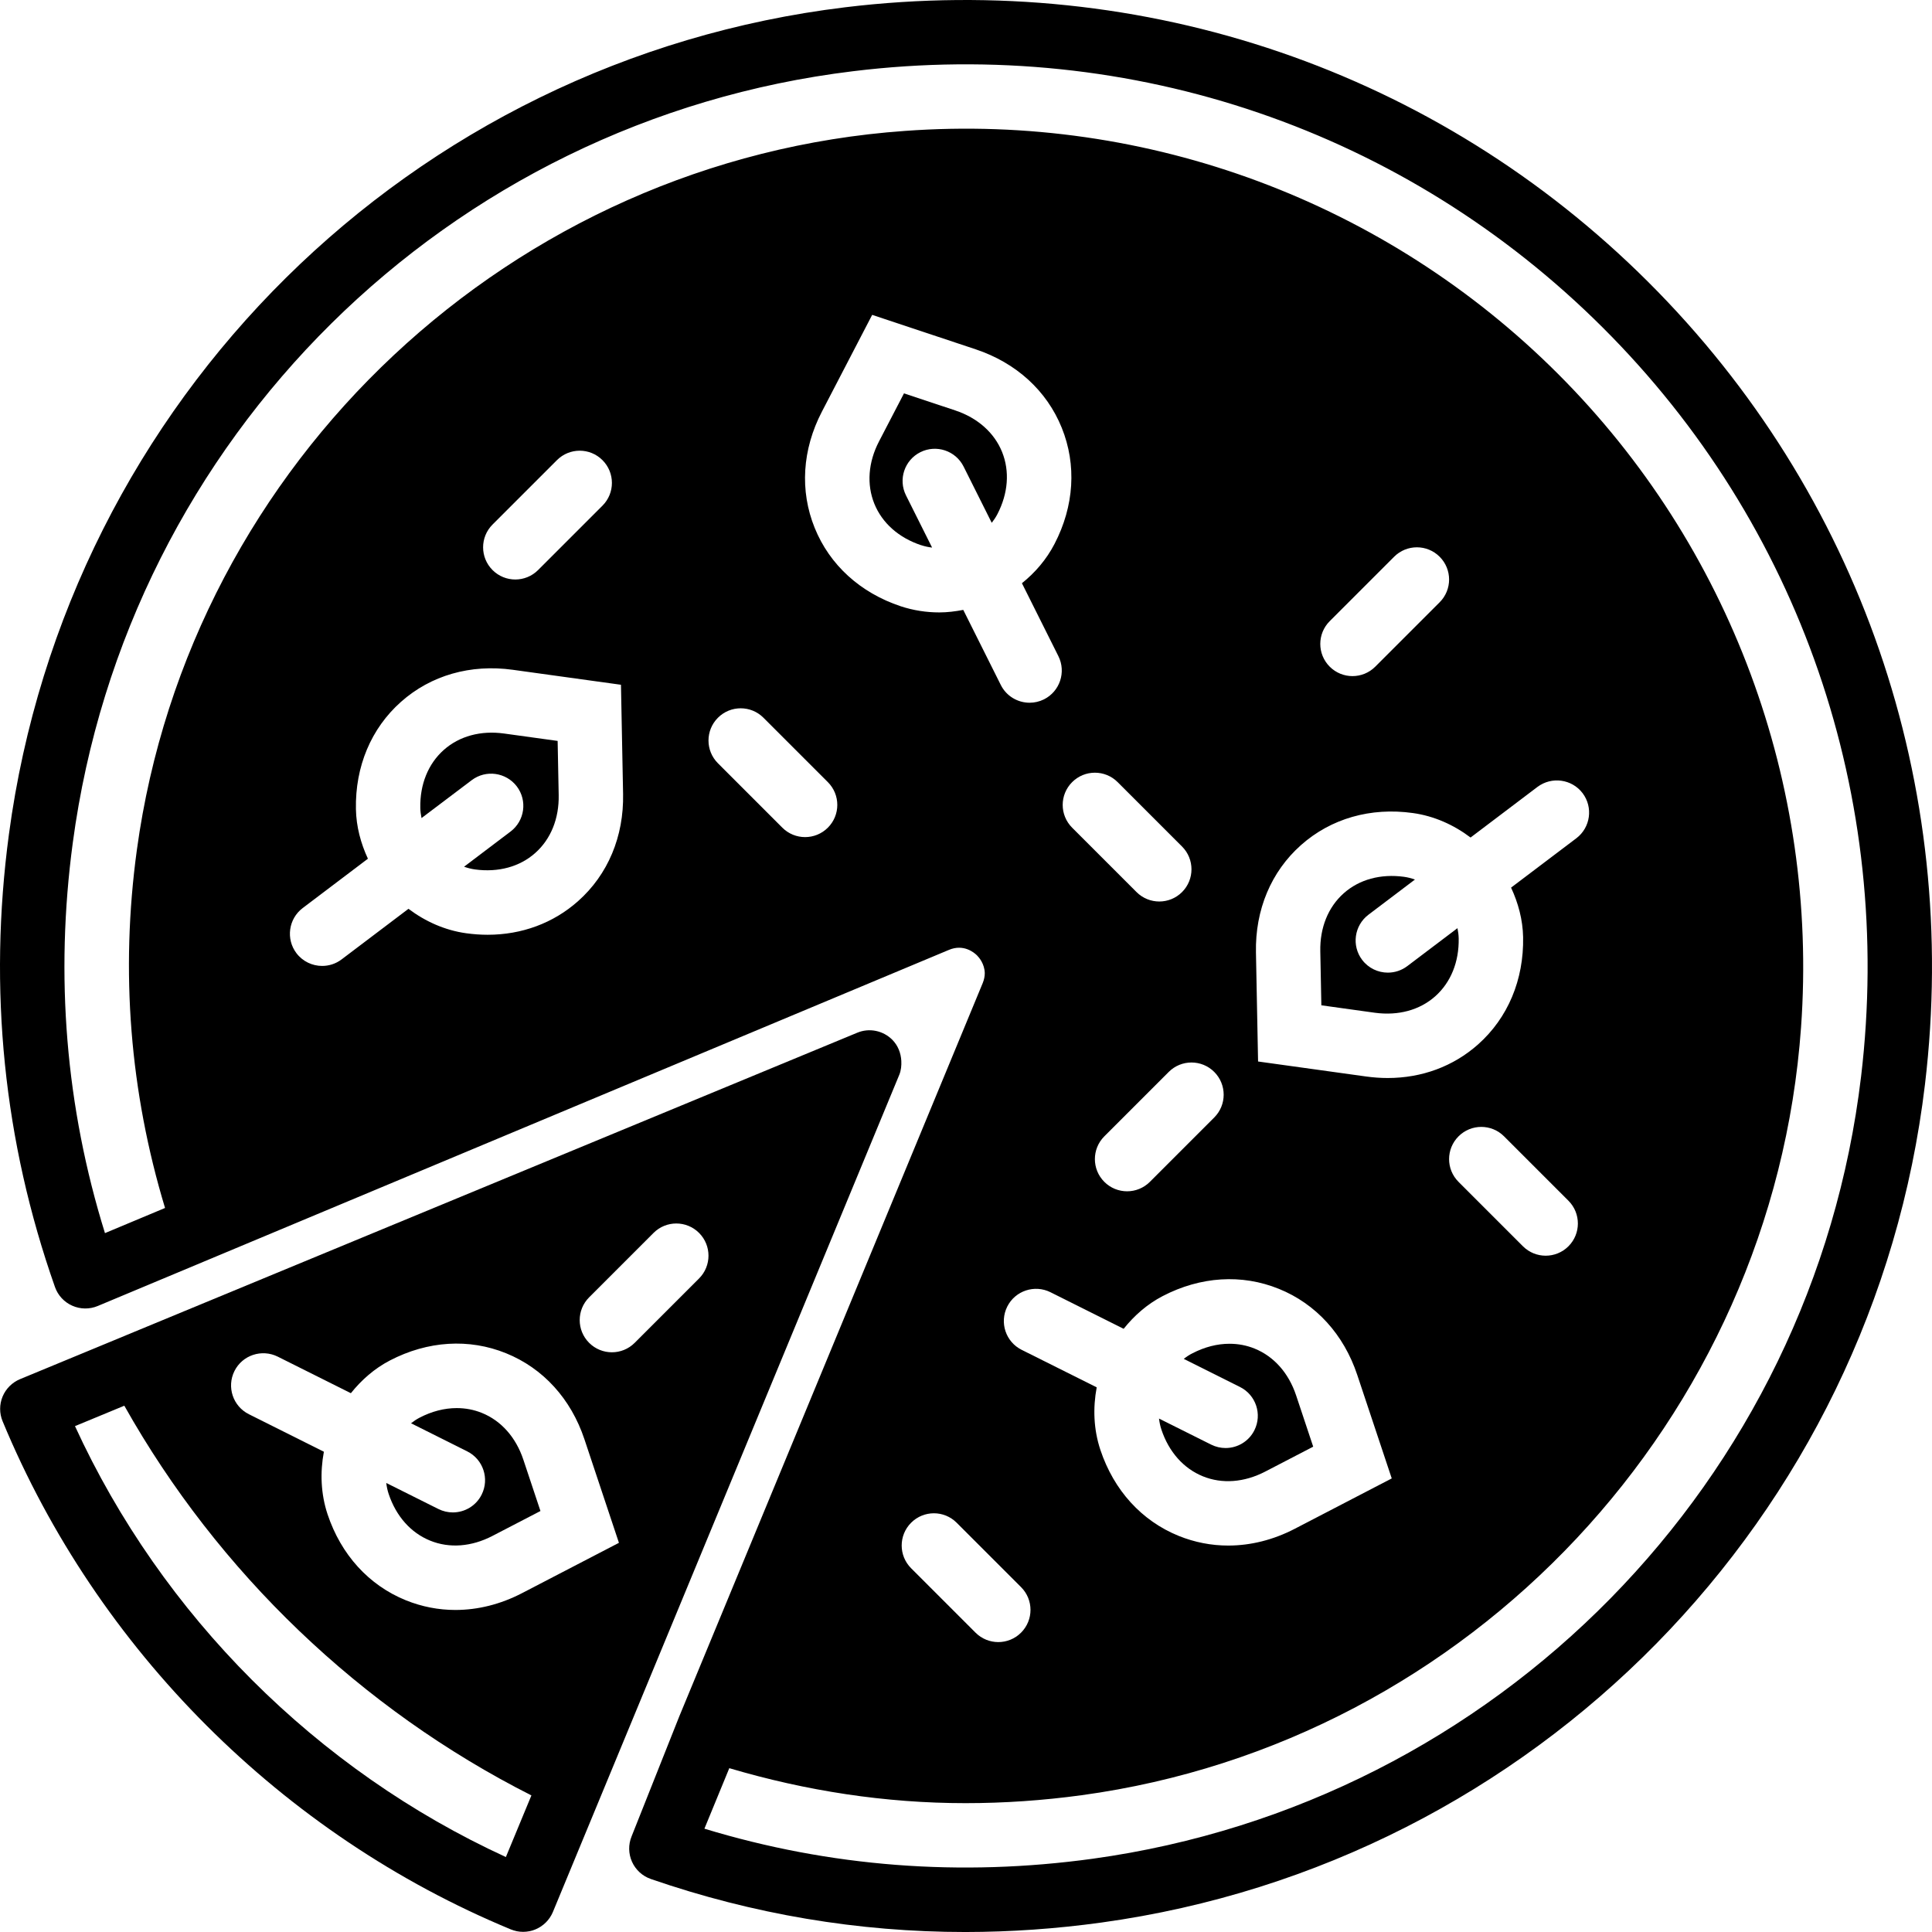 <svg height="512pt" viewBox="0 0 512.003 512" width="512pt" xmlns="http://www.w3.org/2000/svg"><path d="m238.859 281.148c-.109-2.066-.879-4.082-2.398-5.609-2.441-2.438-6.109-3.191-9.293-1.852l-193.832 80.203c-.008 0-.008.012-.016.012l-28.008 11.586c-2.09.871-3.754 2.527-4.625 4.617-.867 2.09-.867 4.445 0 6.535 25.074 60.527 74.156 109.609 134.68 134.672 1.051.434 2.152.648 3.262.648s2.227-.215 3.27-.648c2.09-.871 3.754-2.527 4.625-4.617l91.797-221.863c.488-1.184.598-2.449.539-3.684zm-172.906 93.633c-4.219-2.109-5.926-7.234-3.816-11.453 2.109-4.215 7.238-5.895 11.453-3.812l19.395 9.695c2.816-3.516 6.254-6.547 10.344-8.672 10.023-5.215 20.965-5.895 30.777-1.918 9.82 3.977 17.203 12.074 20.777 22.809l9.141 27.434-25.66 13.328c-5.727 2.977-11.742 4.465-17.68 4.465-4.473 0-8.891-.855-13.117-2.562-9.812-3.977-17.184-12.074-20.762-22.801-1.797-5.41-1.996-11.109-.973-16.57zm119.309-35.977-17.066 17.066c-1.664 1.664-3.848 2.5-6.031 2.5-2.184 0-4.371-.836-6.035-2.5-3.336-3.336-3.336-8.73 0-12.066l17.066-17.066c3.328-3.336 8.738-3.336 12.066 0 3.328 3.336 3.328 8.73 0 12.066zm-51.199 153.332c-50.164-23.031-91.16-64.016-114.191-114.199l13.074-5.41c24.855 44.195 62.691 80.41 107.883 103.277zm0 0"/><path d="m436.812 74.738c-56.02-55.895-133.57-82.391-212.793-72.816-115.094 13.969-206.246 104.098-221.656 219.184-5.496 41.039-1.391 81.391 12.199 119.953.777 2.219 2.441 4.02 4.586 4.965 2.148.957 4.59.984 6.758.078l225.539-94.359c3.926-1.672 6.727.707 7.484 1.457.562.566 1.988 2.246 2.047 4.668 0 .812-.152 1.699-.547 2.664l-80.414 194.336c-.266.648-12.629 31.777-12.629 31.777-.898 2.176-.855 4.613.109 6.758.965 2.141 2.773 3.789 4.992 4.555 27.074 9.352 54.98 14.047 83.344 14.047 11.965-.008 24.012-.844 36.113-2.516 114.812-15.883 204.547-107.238 218.203-222.164 9.418-79.223-17.309-156.703-73.336-212.586zm-342.488 139.703c-.223-11.305 4.02-21.41 11.938-28.441 7.918-7.039 18.449-10.051 29.66-8.496l28.641 3.965.562 28.914c.223 11.305-4.02 21.406-11.938 28.438-6.562 5.828-14.918 8.902-23.953 8.902-1.879 0-3.781-.137-5.699-.402-5.641-.785-10.84-3.133-15.285-6.477l-17.73 13.414c-1.547 1.168-3.355 1.723-5.148 1.723-2.582 0-5.137-1.168-6.816-3.379-2.84-3.754-2.098-9.113 1.656-11.953l17.289-13.082c-1.895-4.094-3.09-8.516-3.176-13.125zm36.207-75.434 17.066-17.066c3.328-3.336 8.738-3.336 12.066 0 3.336 3.34 3.336 8.73 0 12.066l-17.066 17.066c-1.664 1.664-3.852 2.5-6.035 2.5s-4.367-.836-6.031-2.5c-3.336-3.336-3.336-8.727 0-12.066zm243.902 76.457c5.641.785 10.84 3.133 15.285 6.488l17.73-13.414c3.754-2.816 9.113-2.094 11.957 1.652 2.84 3.758 2.105 9.105-1.656 11.957l-17.297 13.082c1.902 4.086 3.098 8.508 3.191 13.113.211 11.309-4.027 21.41-11.938 28.441-6.57 5.836-14.918 8.902-23.961 8.902-1.879 0-3.773-.137-5.703-.402l-28.637-3.977-.562-28.91c-.223-11.305 4.02-21.41 11.938-28.441s18.441-10.059 29.652-8.492zm-22.039-50.855 17.066-17.066c3.328-3.336 8.738-3.336 12.066 0 3.336 3.336 3.336 8.73 0 12.066l-17.066 17.066c-1.664 1.664-3.852 2.5-6.035 2.5-2.184 0-4.367-.836-6.031-2.5-3.336-3.336-3.336-8.73 0-12.066zm63.266 165.664c-1.664 1.664-3.852 2.5-6.035 2.5s-4.367-.836-6.031-2.5l-17.066-17.066c-3.336-3.336-3.336-8.73 0-12.066 3.328-3.336 8.738-3.336 12.066 0l17.066 17.066c3.328 3.336 3.328 8.73 0 12.066zm-76.75 11.281c9.824 3.977 17.203 12.074 20.777 22.809l9.141 27.434-25.66 13.328c-5.727 2.977-11.742 4.465-17.68 4.465-4.473 0-8.891-.855-13.117-2.562-9.812-3.977-17.184-12.074-20.758-22.801-1.801-5.41-2-11.109-.973-16.57l-19.895-9.941c-4.215-2.109-5.922-7.234-3.812-11.453 2.109-4.215 7.246-5.91 11.453-3.812l19.395 9.695c2.816-3.516 6.254-6.547 10.344-8.672 10.023-5.215 20.965-5.906 30.785-1.918zm-97.449 61.984c3.328-3.336 8.738-3.336 12.066 0l17.066 17.066c3.336 3.336 3.336 8.73 0 12.066-1.664 1.664-3.848 2.5-6.031 2.5-2.188 0-4.371-.836-6.035-2.5l-17.066-17.066c-3.336-3.336-3.336-8.73 0-12.066zm80.332-107.398-17.066 17.066c-1.664 1.664-3.848 2.5-6.031 2.5-2.188 0-4.371-.836-6.035-2.5-3.336-3.336-3.336-8.73 0-12.066l17.066-17.066c3.328-3.336 8.738-3.336 12.066 0 3.328 3.336 3.328 8.73 0 12.066zm-8.531-59.734c-1.664 1.664-3.852 2.5-6.035 2.5-2.184 0-4.367-.836-6.031-2.5l-17.066-17.066c-3.336-3.336-3.336-8.727 0-12.066 3.328-3.336 8.738-3.336 12.066 0l17.066 17.066c3.328 3.336 3.328 8.73 0 12.066zm-33.801-92.262c-2.125 4.098-5.121 7.598-8.637 10.414l9.66 19.324c2.109 4.219.391 9.344-3.816 11.453-1.227.605-2.523.895-3.812.895-3.121 0-6.145-1.723-7.637-4.719l-9.941-19.883c-2.09.395-4.207.668-6.34.668-3.438 0-6.902-.531-10.23-1.629-10.734-3.578-18.836-10.957-22.809-20.781-3.977-9.82-3.305-20.75 1.91-30.785l13.328-25.66 27.426 9.129c10.742 3.586 18.84 10.965 22.816 20.797 3.969 9.82 3.297 20.742-1.918 30.777zm-60.066 63.129c3.336 3.34 3.336 8.73 0 12.066-1.664 1.664-3.848 2.5-6.031 2.5-2.188 0-4.371-.836-6.035-2.5l-17.066-17.066c-3.336-3.336-3.336-8.727 0-12.066 3.328-3.336 8.738-3.336 12.066 0zm273.812 78.027c-12.746 107.223-96.465 192.461-203.602 207.281-35.055 4.828-69.637 2.168-102.926-7.961l6.594-16.035c20.457 6.051 41.379 9.27 62.602 9.27 10.207 0 20.488-.703 30.797-2.109 103.047-14.07 183.223-99.66 190.629-203.508 4.609-64.492-18.855-127.59-64.371-173.121-45.52-45.535-108.621-69.137-173.105-64.426-103.867 7.371-189.48 87.531-203.559 190.59-4.406 32.238-1.828 64.102 7.473 94.844l-15.922 6.664c-10.387-33.379-13.262-68.129-8.531-103.422 14.367-107.371 99.402-191.465 206.793-204.496 73.957-9.039 146.395 15.785 198.684 67.949 52.293 52.156 77.234 124.508 68.445 198.48zm0 0"/><path d="m113.984 408.281c5.121 2.094 10.984 1.633 16.52-1.246l12.723-6.602-4.531-13.602c-1.969-5.914-5.871-10.32-10.988-12.391-2.125-.863-4.371-1.281-6.676-1.281-3.242 0-6.594.852-9.828 2.535-.812.418-1.562.93-2.277 1.484l14.906 7.457c4.215 2.109 5.922 7.238 3.812 11.453-1.492 2.992-4.504 4.719-7.645 4.719-1.281 0-2.586-.293-3.805-.898l-13.832-6.91c.117.988.324 1.973.641 2.918 1.969 5.898 5.871 10.293 10.98 12.363zm0 0"/><path d="m313.711 360.113 14.91 7.457c4.215 2.109 5.922 7.238 3.812 11.453-1.492 2.992-4.504 4.719-7.645 4.719-1.281 0-2.586-.293-3.805-.898l-13.832-6.91c.117.988.324 1.973.637 2.918 1.965 5.914 5.871 10.309 10.984 12.383 5.109 2.082 10.98 1.629 16.52-1.246l12.723-6.605-4.531-13.602c-1.973-5.914-5.871-10.316-10.992-12.391-2.121-.863-4.367-1.281-6.672-1.281-3.242 0-6.594.855-9.828 2.535-.812.395-1.562.906-2.281 1.469zm0 0"/><path d="m125.008 206.754c3.758-2.84 9.105-2.09 11.957 1.656 2.84 3.754 2.098 9.113-1.656 11.953l-12.328 9.328c.938.332 1.91.582 2.891.719 6.168.836 11.852-.691 15.973-4.363 4.133-3.668 6.332-9.113 6.215-15.352l-.281-14.344-14.199-1.961c-6.18-.855-11.863.691-15.984 4.359s-6.332 9.113-6.211 15.352c.016.906.145 1.809.324 2.695zm0 0"/><path d="m253.168 108.77-13.602-4.523-6.613 12.723c-2.875 5.527-3.309 11.398-1.246 16.52 2.074 5.121 6.469 9.02 12.391 10.992v-.012c.949.316 1.93.531 2.918.641l-6.918-13.832c-2.109-4.215-.402-9.344 3.812-11.449 4.207-2.102 9.344-.41 11.453 3.812l7.457 14.906c.562-.715 1.074-1.465 1.492-2.277 2.867-5.527 3.312-11.391 1.246-16.512-2.074-5.102-6.477-9.012-12.391-10.988zm0 0"/><path d="m364.375 268.391c6.188.828 11.844-.691 15.98-4.363 4.121-3.668 6.332-9.113 6.215-15.348-.02-.906-.137-1.812-.324-2.707l-13.305 10.062c-1.535 1.16-3.344 1.723-5.145 1.723-2.578 0-5.137-1.168-6.809-3.379-2.844-3.754-2.102-9.105 1.652-11.957l12.34-9.336c-.938-.332-1.91-.586-2.902-.723-6.176-.836-11.844.691-15.973 4.359-4.121 3.668-6.332 9.113-6.211 15.352l.281 14.344zm0 0"/></svg>